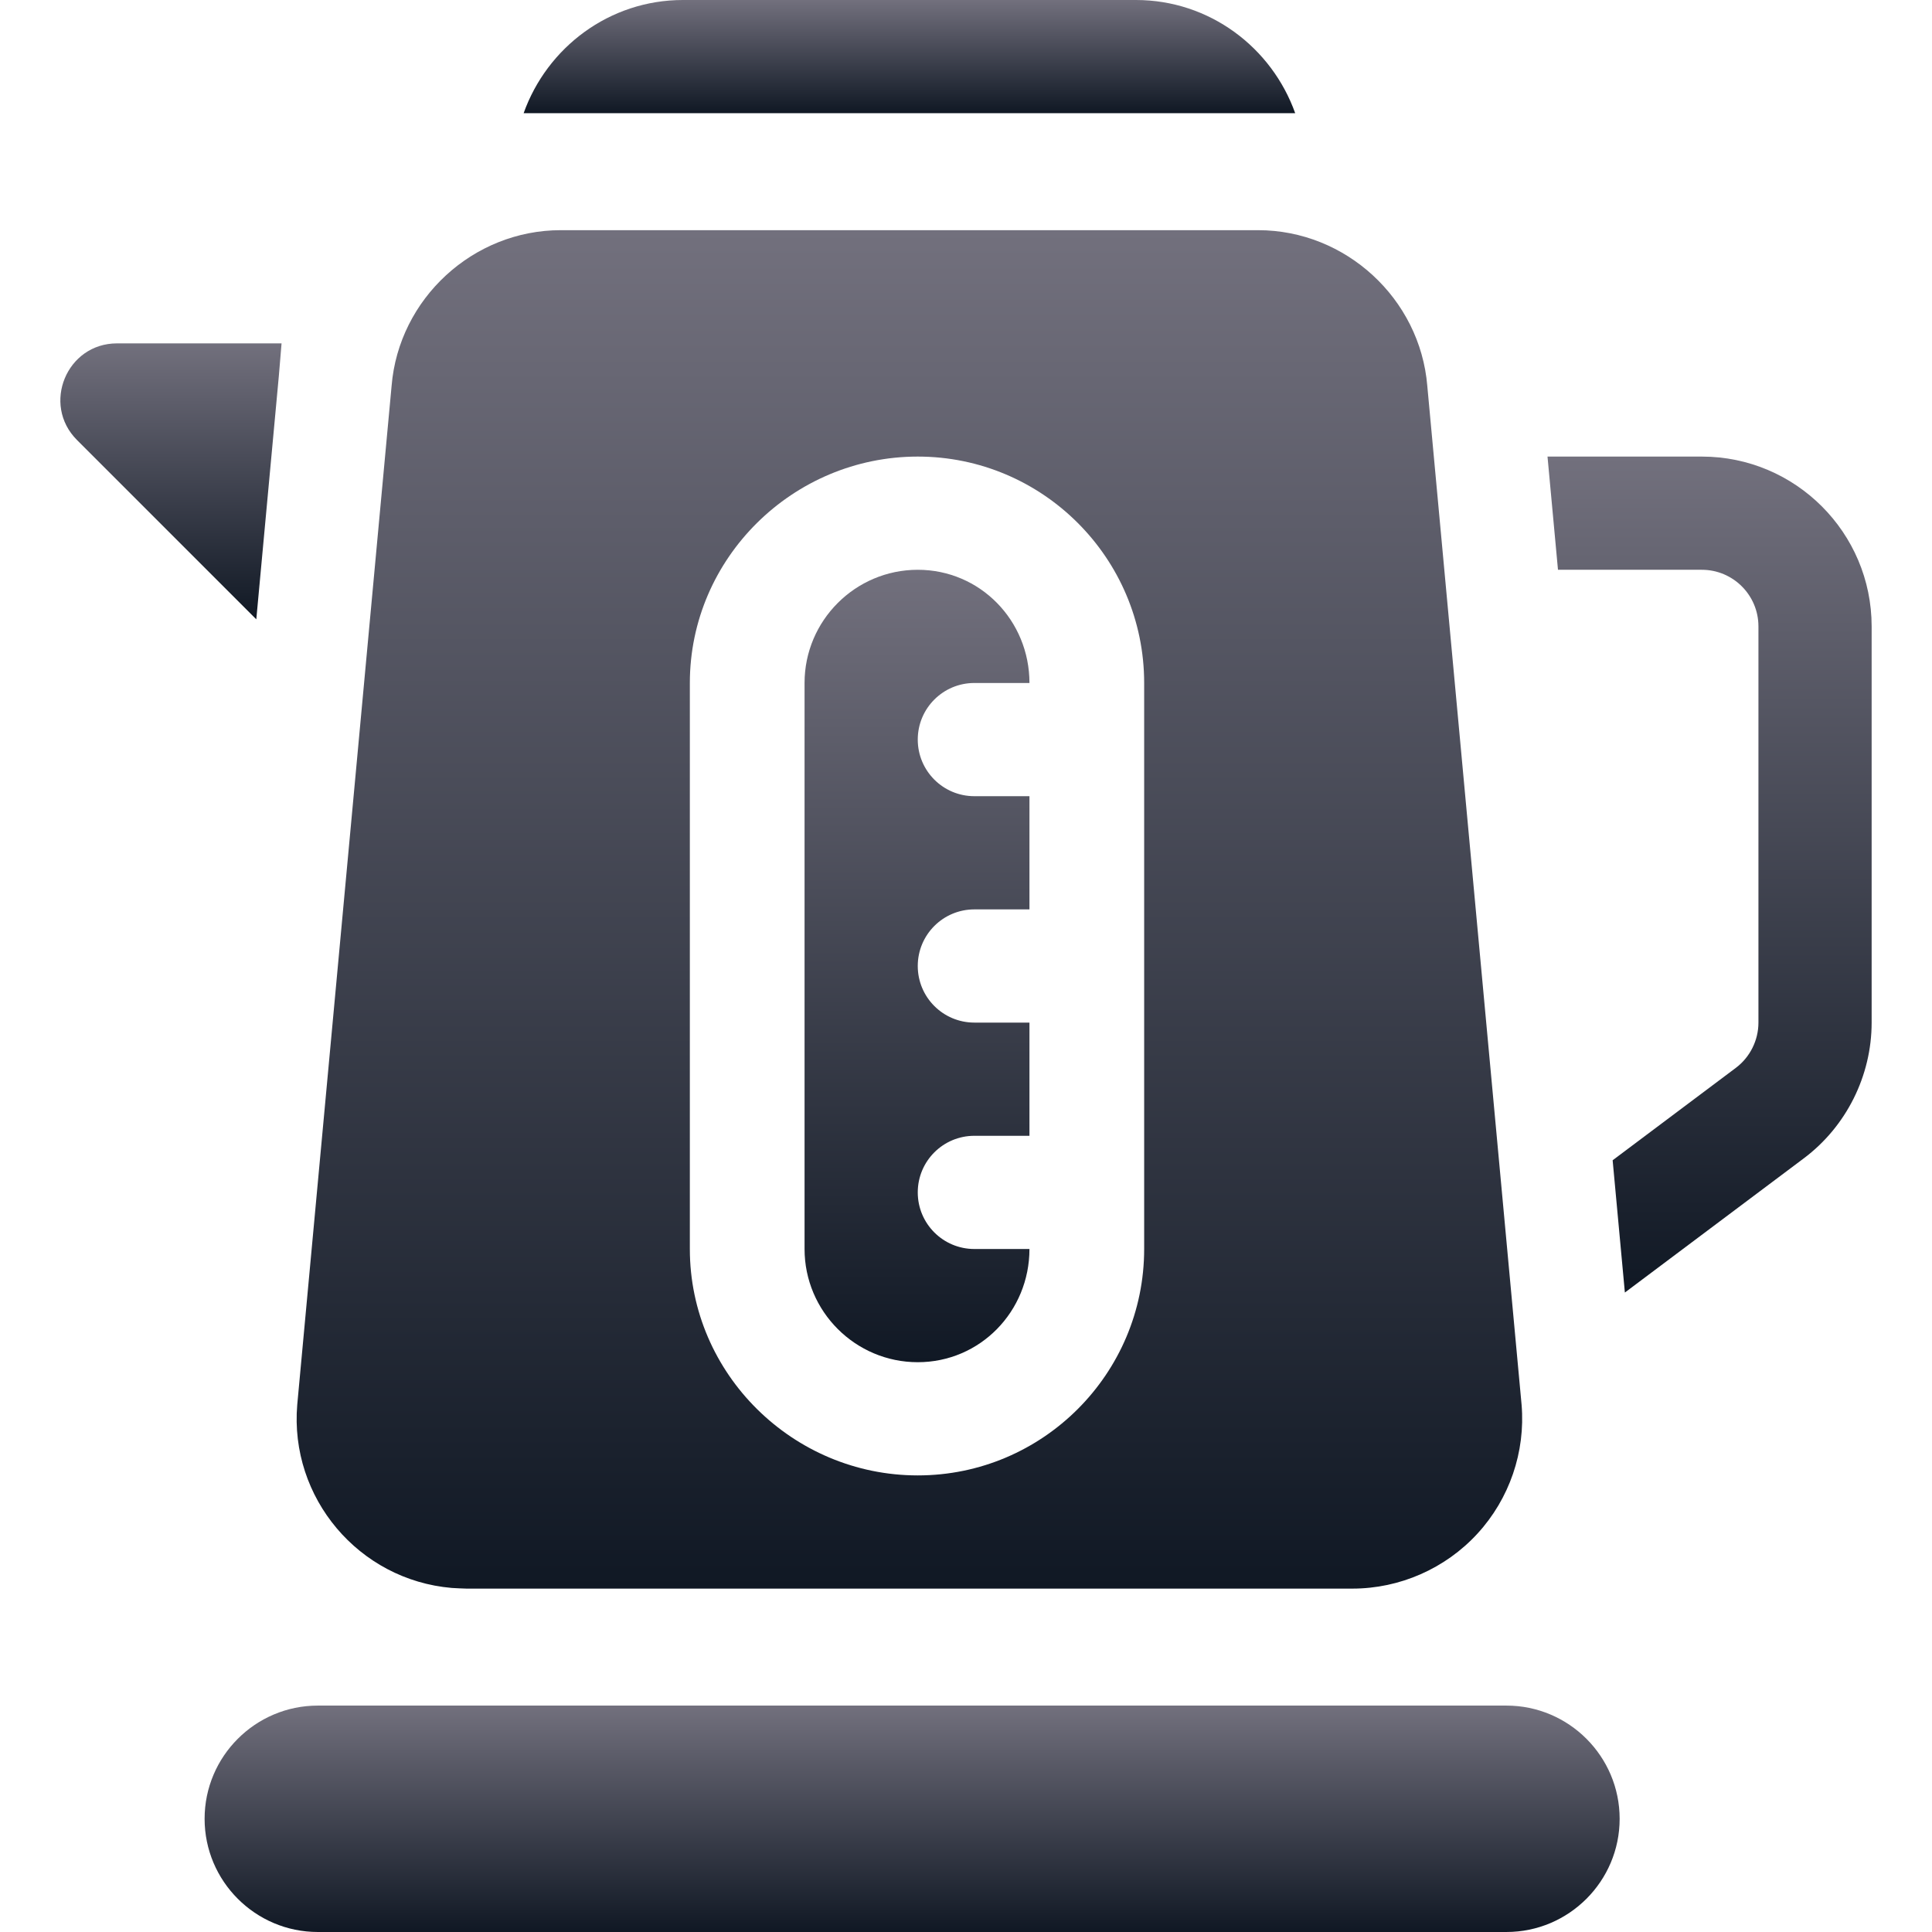 <svg width="512" height="512" viewBox="0 0 512 512" fill="none" xmlns="http://www.w3.org/2000/svg">
<g clip-path="url(#clip0_10025_59812)">
<path d="M399.222 451.998H84.222C67.684 451.998 54.222 465.46 54.222 481.998C54.222 498.536 67.684 511.998 84.222 511.998H399.222C415.76 511.998 429.222 498.536 429.222 481.998C429.222 465.46 415.76 451.998 399.222 451.998Z" fill="url(#paint0_linear_10025_59812)"/>
<path d="M243.216 195.998C243.216 187.707 249.925 180.998 258.216 180.998H272.816C272.816 164.46 259.754 150.998 243.216 150.998C226.678 150.998 213.216 164.46 213.216 180.998V330.998C213.216 347.536 226.678 360.998 243.216 360.998C259.754 360.998 272.816 347.536 272.816 330.998H258.216C249.925 330.998 243.216 324.289 243.216 315.998C243.216 307.707 249.925 300.998 258.216 300.998H272.816V270.998H258.216C249.925 270.998 243.216 264.289 243.216 255.998C243.216 247.707 249.925 240.998 258.216 240.998H272.816V210.998H258.216C249.925 210.998 243.216 204.289 243.216 195.998Z" fill="url(#paint1_linear_10025_59812)"/>
<path d="M403.236 372.263L378.246 102.263C376.326 79.133 356.624 60.998 333.406 60.998H148.602C125.384 60.998 105.682 79.133 103.778 102.263L78.773 372.263C76.693 396.931 95.076 418.713 119.73 420.822H119.745C120.155 420.866 123.187 420.998 123.612 420.998H358.397C370.951 420.998 383.021 415.695 391.517 406.452C400.013 397.223 404.29 384.758 403.236 372.263ZM303.216 330.998C303.216 364.089 276.307 390.998 243.216 390.998C210.125 390.998 182.816 364.089 182.816 330.998V180.998C182.816 147.907 210.125 120.998 243.216 120.998C276.307 120.998 303.216 147.907 303.216 180.998V330.998Z" fill="url(#paint2_linear_10025_59812)"/>
<path d="M31.004 90.998C17.643 90.998 10.991 107.194 20.399 116.603L67.922 164.126L73.893 99.666L74.616 90.998H31.004Z" fill="url(#paint3_linear_10025_59812)"/>
<path d="M451.004 120.998H410.106L412.882 150.998H451.005C459.281 150.998 466.005 157.722 466.005 165.998V270.998C466.005 275.7 463.764 280.183 460.014 282.995L427.366 307.482L430.609 342.534L478.002 306.99C489.281 298.552 496.005 285.091 496.005 270.999V165.998C496.004 141.184 475.819 120.998 451.004 120.998Z" fill="url(#paint4_linear_10025_59812)"/>
<path d="M301.004 -0.002H181.004C161.474 -0.002 144.98 12.576 138.767 29.998H343.241C337.028 12.576 320.534 -0.002 301.004 -0.002Z" fill="url(#paint5_linear_10025_59812)"/>
</g>
<defs>
<linearGradient id="paint0_linear_10025_59812" x1="241.722" y1="451.998" x2="241.722" y2="511.998" gradientUnits="userSpaceOnUse">
<stop stop-color="#72707D"/>
<stop offset="1" stop-color="#101824"/>
</linearGradient>
<linearGradient id="paint1_linear_10025_59812" x1="243.016" y1="150.998" x2="243.016" y2="360.998" gradientUnits="userSpaceOnUse">
<stop stop-color="#72707D"/>
<stop offset="1" stop-color="#101824"/>
</linearGradient>
<linearGradient id="paint2_linear_10025_59812" x1="241.003" y1="60.998" x2="241.003" y2="420.998" gradientUnits="userSpaceOnUse">
<stop stop-color="#72707D"/>
<stop offset="1" stop-color="#101824"/>
</linearGradient>
<linearGradient id="paint3_linear_10025_59812" x1="45.305" y1="90.998" x2="45.305" y2="164.126" gradientUnits="userSpaceOnUse">
<stop stop-color="#72707D"/>
<stop offset="1" stop-color="#101824"/>
</linearGradient>
<linearGradient id="paint4_linear_10025_59812" x1="453.055" y1="120.998" x2="453.055" y2="342.534" gradientUnits="userSpaceOnUse">
<stop stop-color="#72707D"/>
<stop offset="1" stop-color="#101824"/>
</linearGradient>
<linearGradient id="paint5_linear_10025_59812" x1="241.004" y1="-0.002" x2="241.004" y2="29.998" gradientUnits="userSpaceOnUse">
<stop stop-color="#72707D"/>
<stop offset="1" stop-color="#101824"/>
</linearGradient>
<clipPath id="clip0_10025_59812">
<rect width="512" height="512" fill="white" transform="translate(0 -0.002)"/>
</clipPath>
</defs>
</svg>
